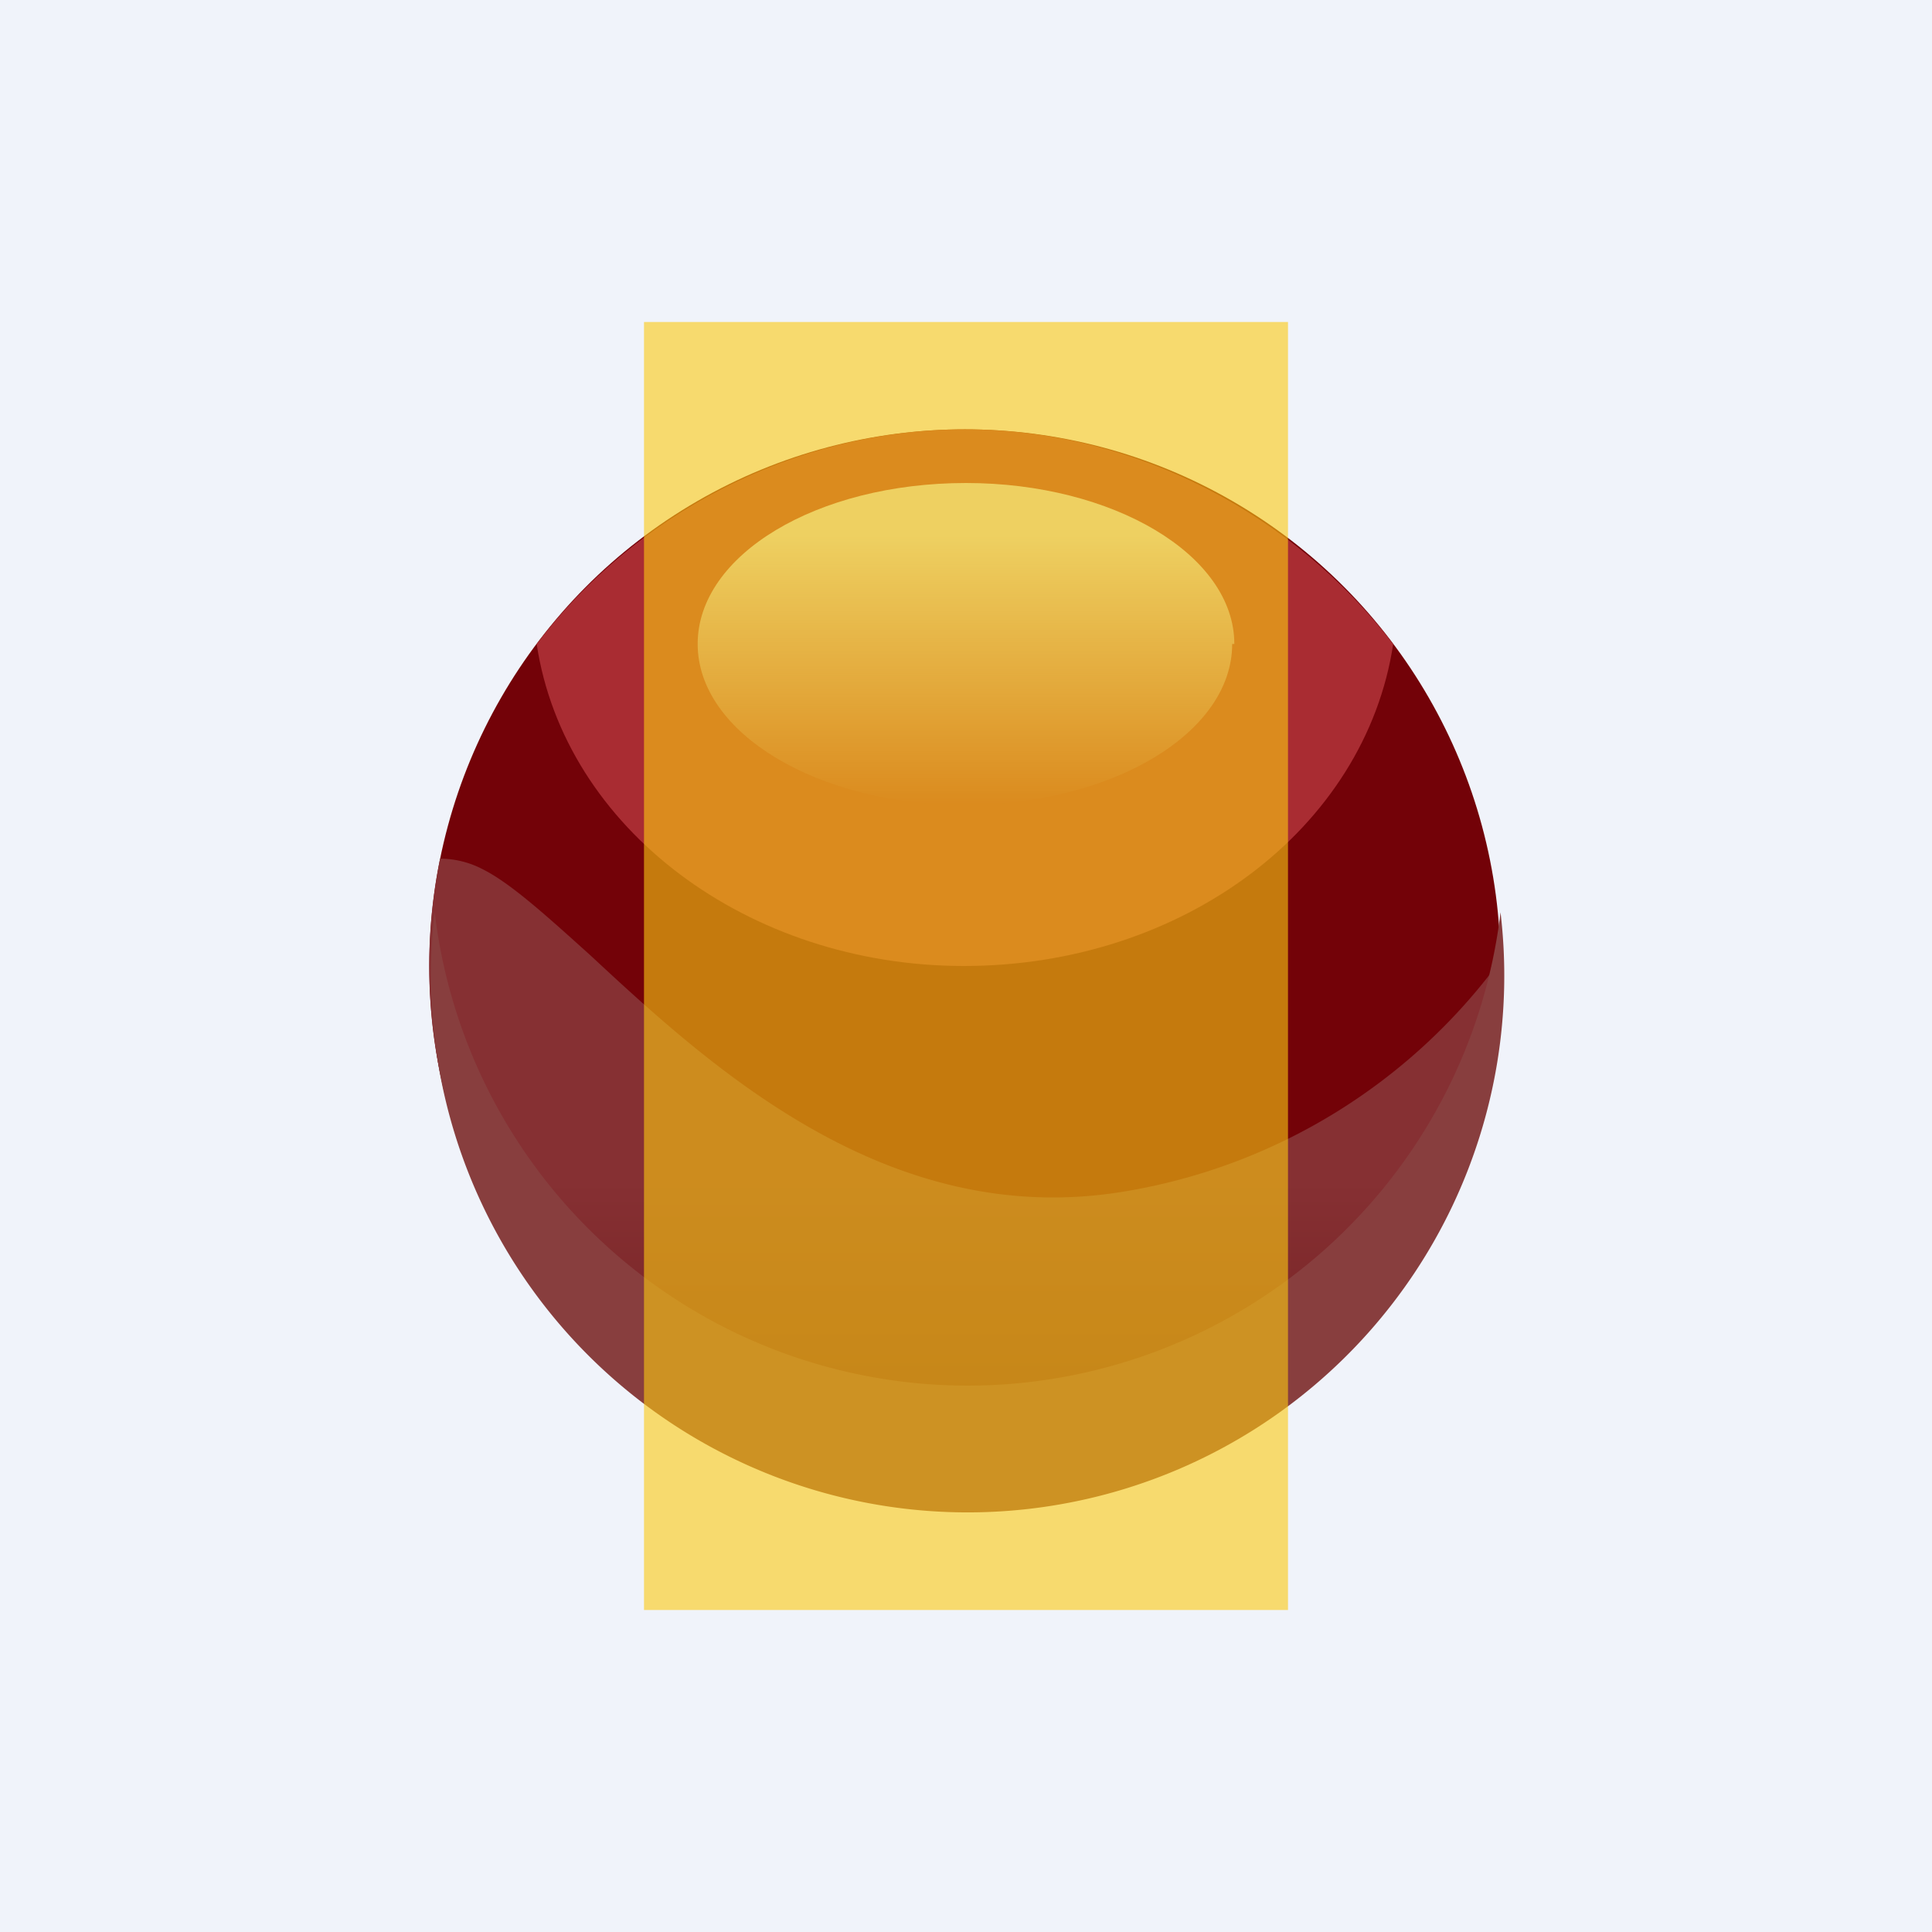 <!-- by TradingView --><svg width="18" height="18" viewBox="0 0 18 18" xmlns="http://www.w3.org/2000/svg"><path fill="#F0F3FA" d="M0 0h18v18H0z"/><ellipse cx="8.99" cy="9" rx="4.99" ry="5" fill="#730208"/><path d="M5 6c.9-1.19 2.38-2 3.99-2 1.6 0 3.08.81 3.99 2-.26 1.72-1.96 3-4 3C6.97 9 5.26 7.72 5 6Z" fill="#A92C32"/><path d="M8.99 14a5 5 0 0 0 4.98-5.04 5.44 5.44 0 0 1-3.49 2.14c-2.2.37-3.86-1.16-4.98-2.2-.4-.36-.74-.67-1-.8a.86.86 0 0 0-.4-.1 5 5 0 0 0 4.89 6Z" fill="url(#aq5kis3eu)"/><path d="M13.98 8.5a5 5 0 0 1-9.93 0 5 5 0 1 0 9.93 0Z" fill="#883E3E"/><path d="M11.48 6c0 .83-1.12 1.5-2.5 1.5C7.62 7.5 6.5 6.83 6.5 6S7.61 4.5 9 4.5c1.37 0 2.5.67 2.5 1.5Z" fill="url(#bq5kis3eu)"/><path fill="#FBC912" fill-opacity=".6" d="M6 3h6v12H6z"/><defs><linearGradient id="aq5kis3eu" x1="8.99" y1="11" x2="8.99" y2="14" gradientUnits="userSpaceOnUse"><stop stop-color="#863033"/><stop offset="1" stop-color="#701C1C"/></linearGradient><linearGradient id="bq5kis3eu" x1="8.99" y1="5" x2="8.99" y2="7.5" gradientUnits="userSpaceOnUse"><stop stop-color="#D9D9D9"/><stop offset="1" stop-color="#D9D9D9" stop-opacity="0"/></linearGradient></defs></svg>